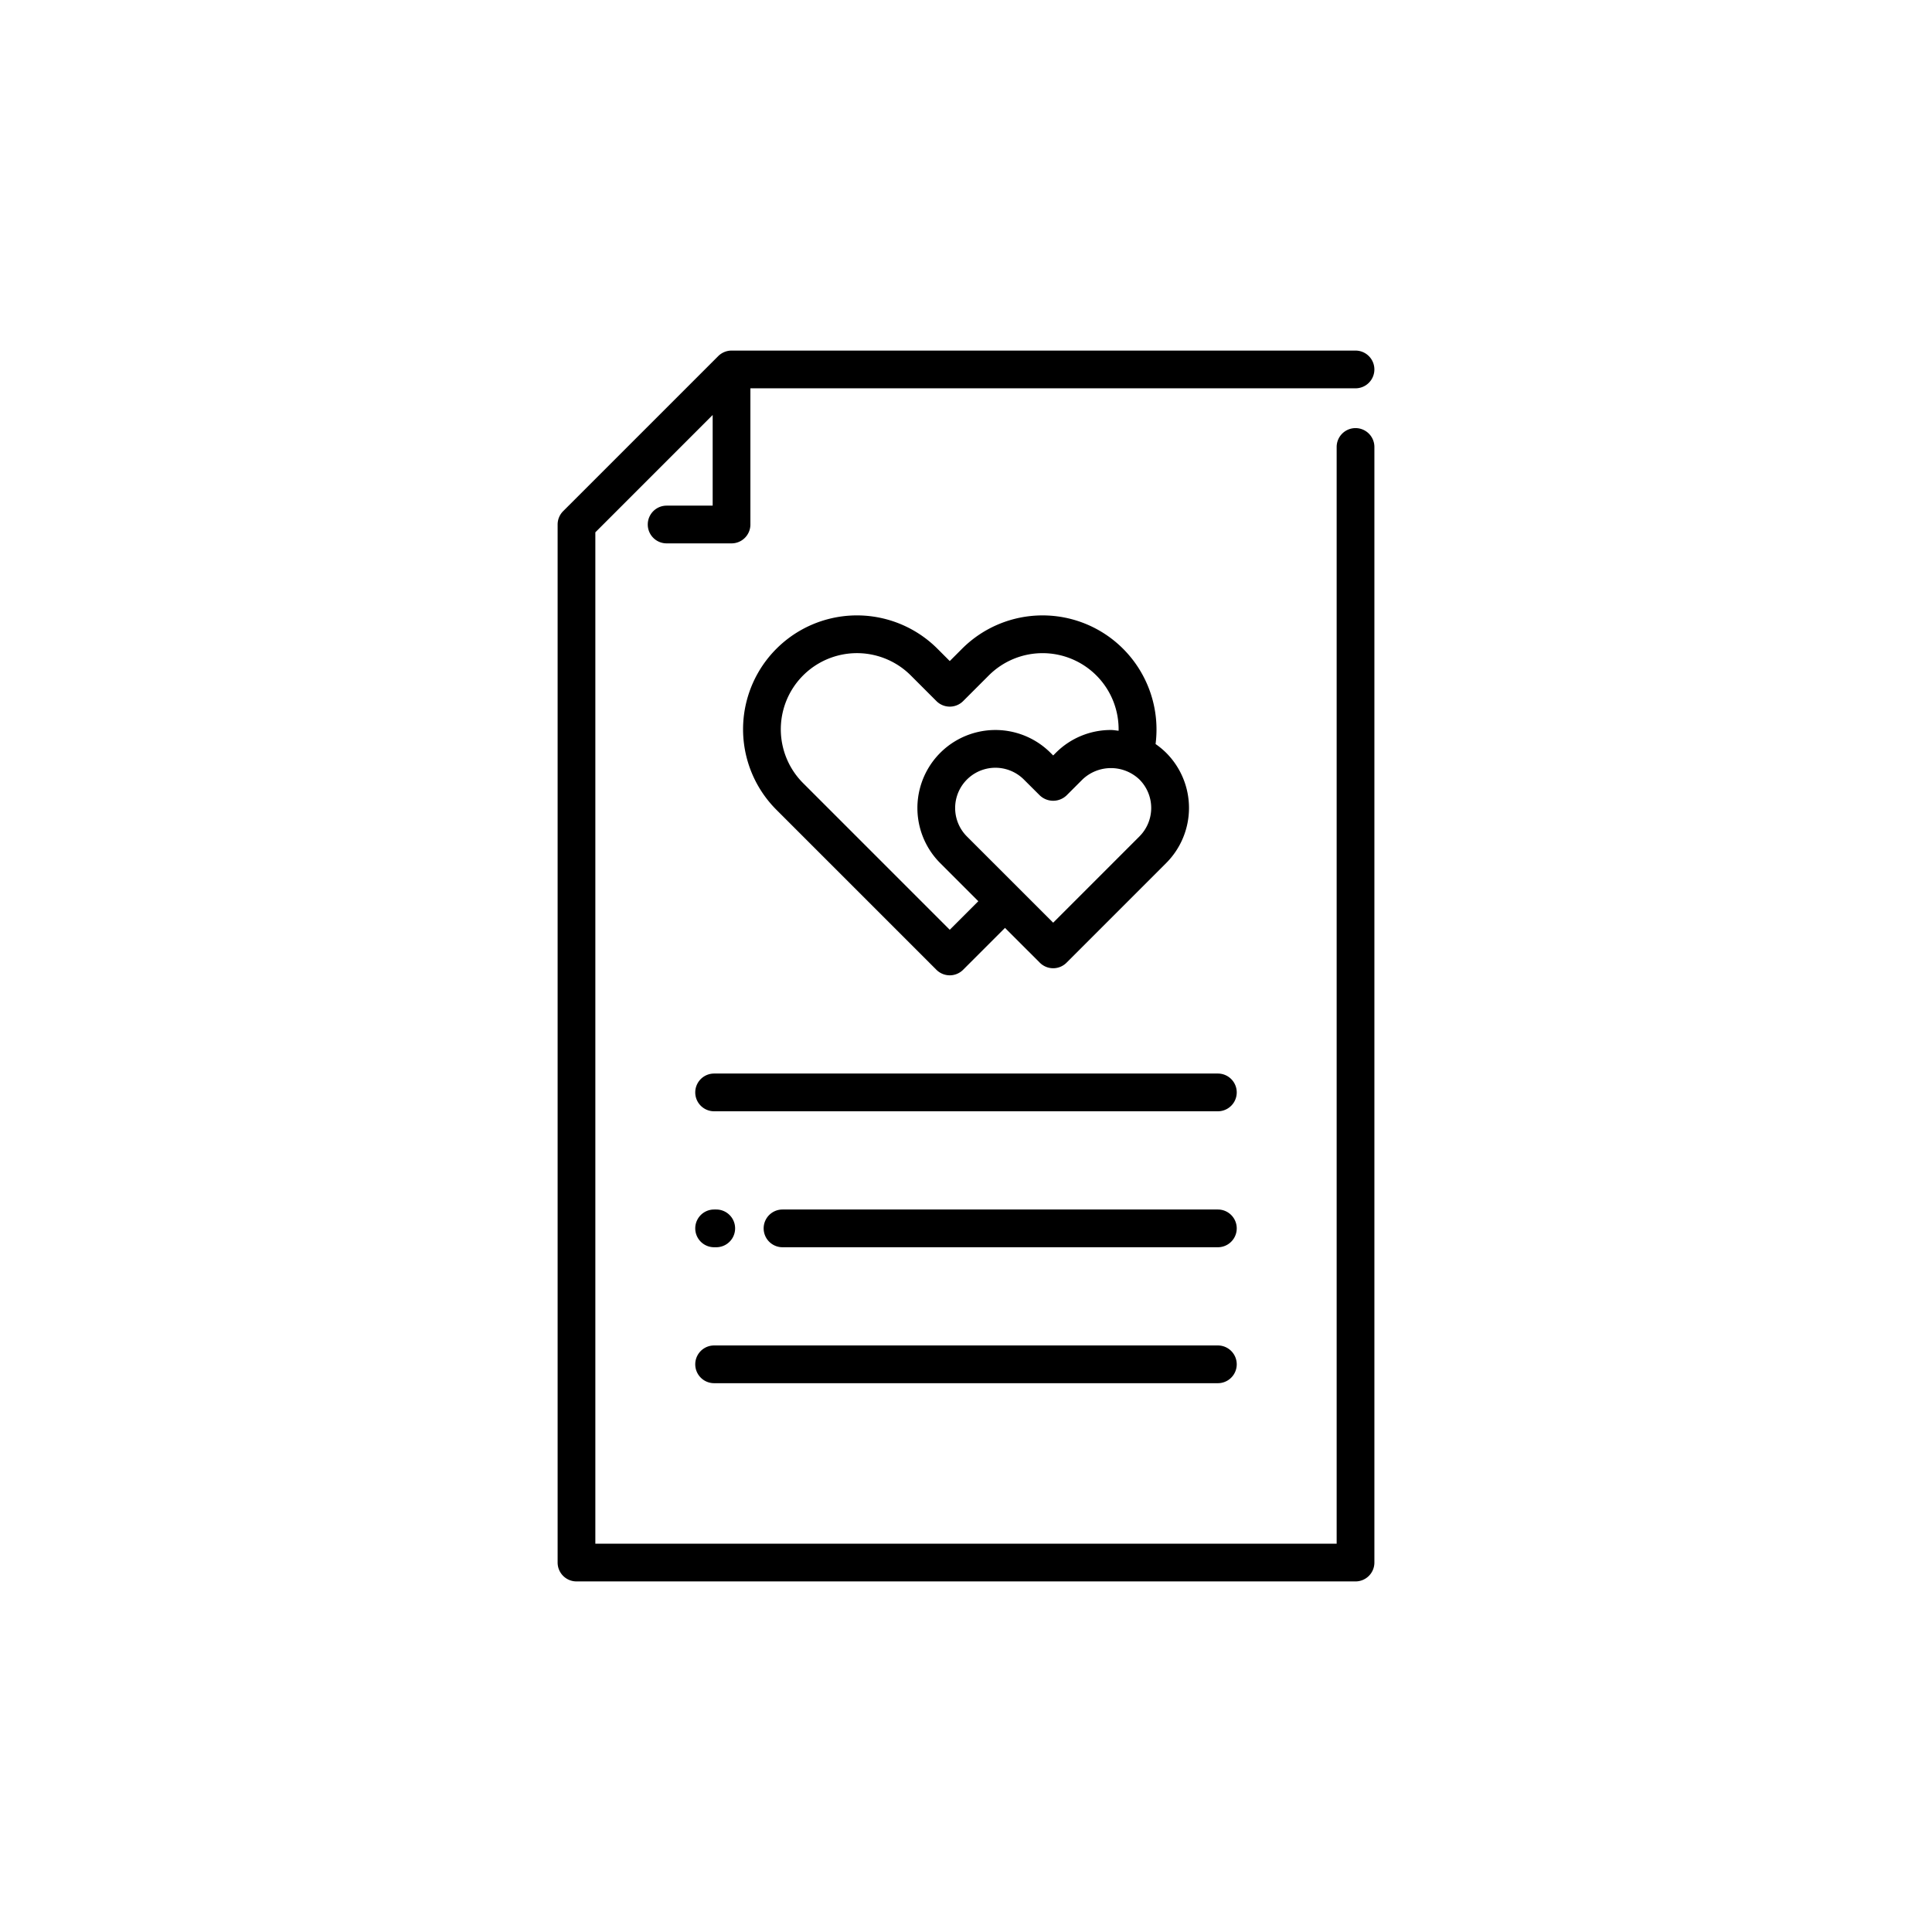 <svg xmlns="http://www.w3.org/2000/svg" data-name="Layer 1" viewBox="0 0 128 128"><path d="M74.407 42.982a7.543 7.543 0 0 0-10.669 0l-.814.815-.814-.815a7.544 7.544 0 0 0-10.67 10.669l10.6 10.6a1.25 1.25 0 0 0 1.768 0l2.776-2.776 2.308 2.307a1.25 1.25 0 0 0 1.768 0l6.6-6.6a5.167 5.167 0 0 0 0-7.308 5.207 5.207 0 0 0-.7-.579 7.57 7.57 0 0 0-2.153-6.313zM62.924 61.6l-9.716-9.716a5.044 5.044 0 1 1 7.134-7.134l1.7 1.7a1.25 1.25 0 0 0 1.768 0l1.7-1.7a5.038 5.038 0 0 1 8.6 3.664c-.169-.017-.335-.05-.507-.05a5.136 5.136 0 0 0-3.654 1.514l-.173.173-.174-.173a5.167 5.167 0 1 0-7.308 7.308l2.522 2.522zm12.564-6.182-5.713 5.713-2.307-2.307-3.406-3.405a2.667 2.667 0 1 1 3.773-3.772l1.057 1.053a1.285 1.285 0 0 0 1.768 0l1.057-1.057a2.733 2.733 0 0 1 3.772 0 2.668 2.668 0 0 1 0 3.773z"/><path d="M89.807 28.363a1.25 1.25 0 0 0-1.25 1.25v72.661H39.443V35.268l7.773-7.774V33.5h-3.05a1.25 1.25 0 0 0 0 2.5h4.3a1.25 1.25 0 0 0 1.25-1.25v-9.023h40.09a1.25 1.25 0 0 0 0-2.5H48.467a1.258 1.258 0 0 0-.884.367L37.31 33.866a1.25 1.25 0 0 0-.366.884v68.773a1.25 1.25 0 0 0 1.25 1.25h51.613a1.25 1.25 0 0 0 1.25-1.25v-73.91a1.25 1.25 0 0 0-1.25-1.25z"/><path d="M80.687 71.125H47.312a1.25 1.25 0 0 0 0 2.5h33.375a1.25 1.25 0 0 0 0-2.5zM80.687 80.133H51.844a1.25 1.25 0 0 0 0 2.5h28.843a1.25 1.25 0 0 0 0-2.5zM47.312 82.633h.141a1.25 1.25 0 0 0 0-2.5h-.141a1.25 1.25 0 0 0 0 2.5zM47.312 91.64h33.375a1.25 1.25 0 0 0 0-2.5H47.312a1.25 1.25 0 0 0 0 2.5z"/></svg>